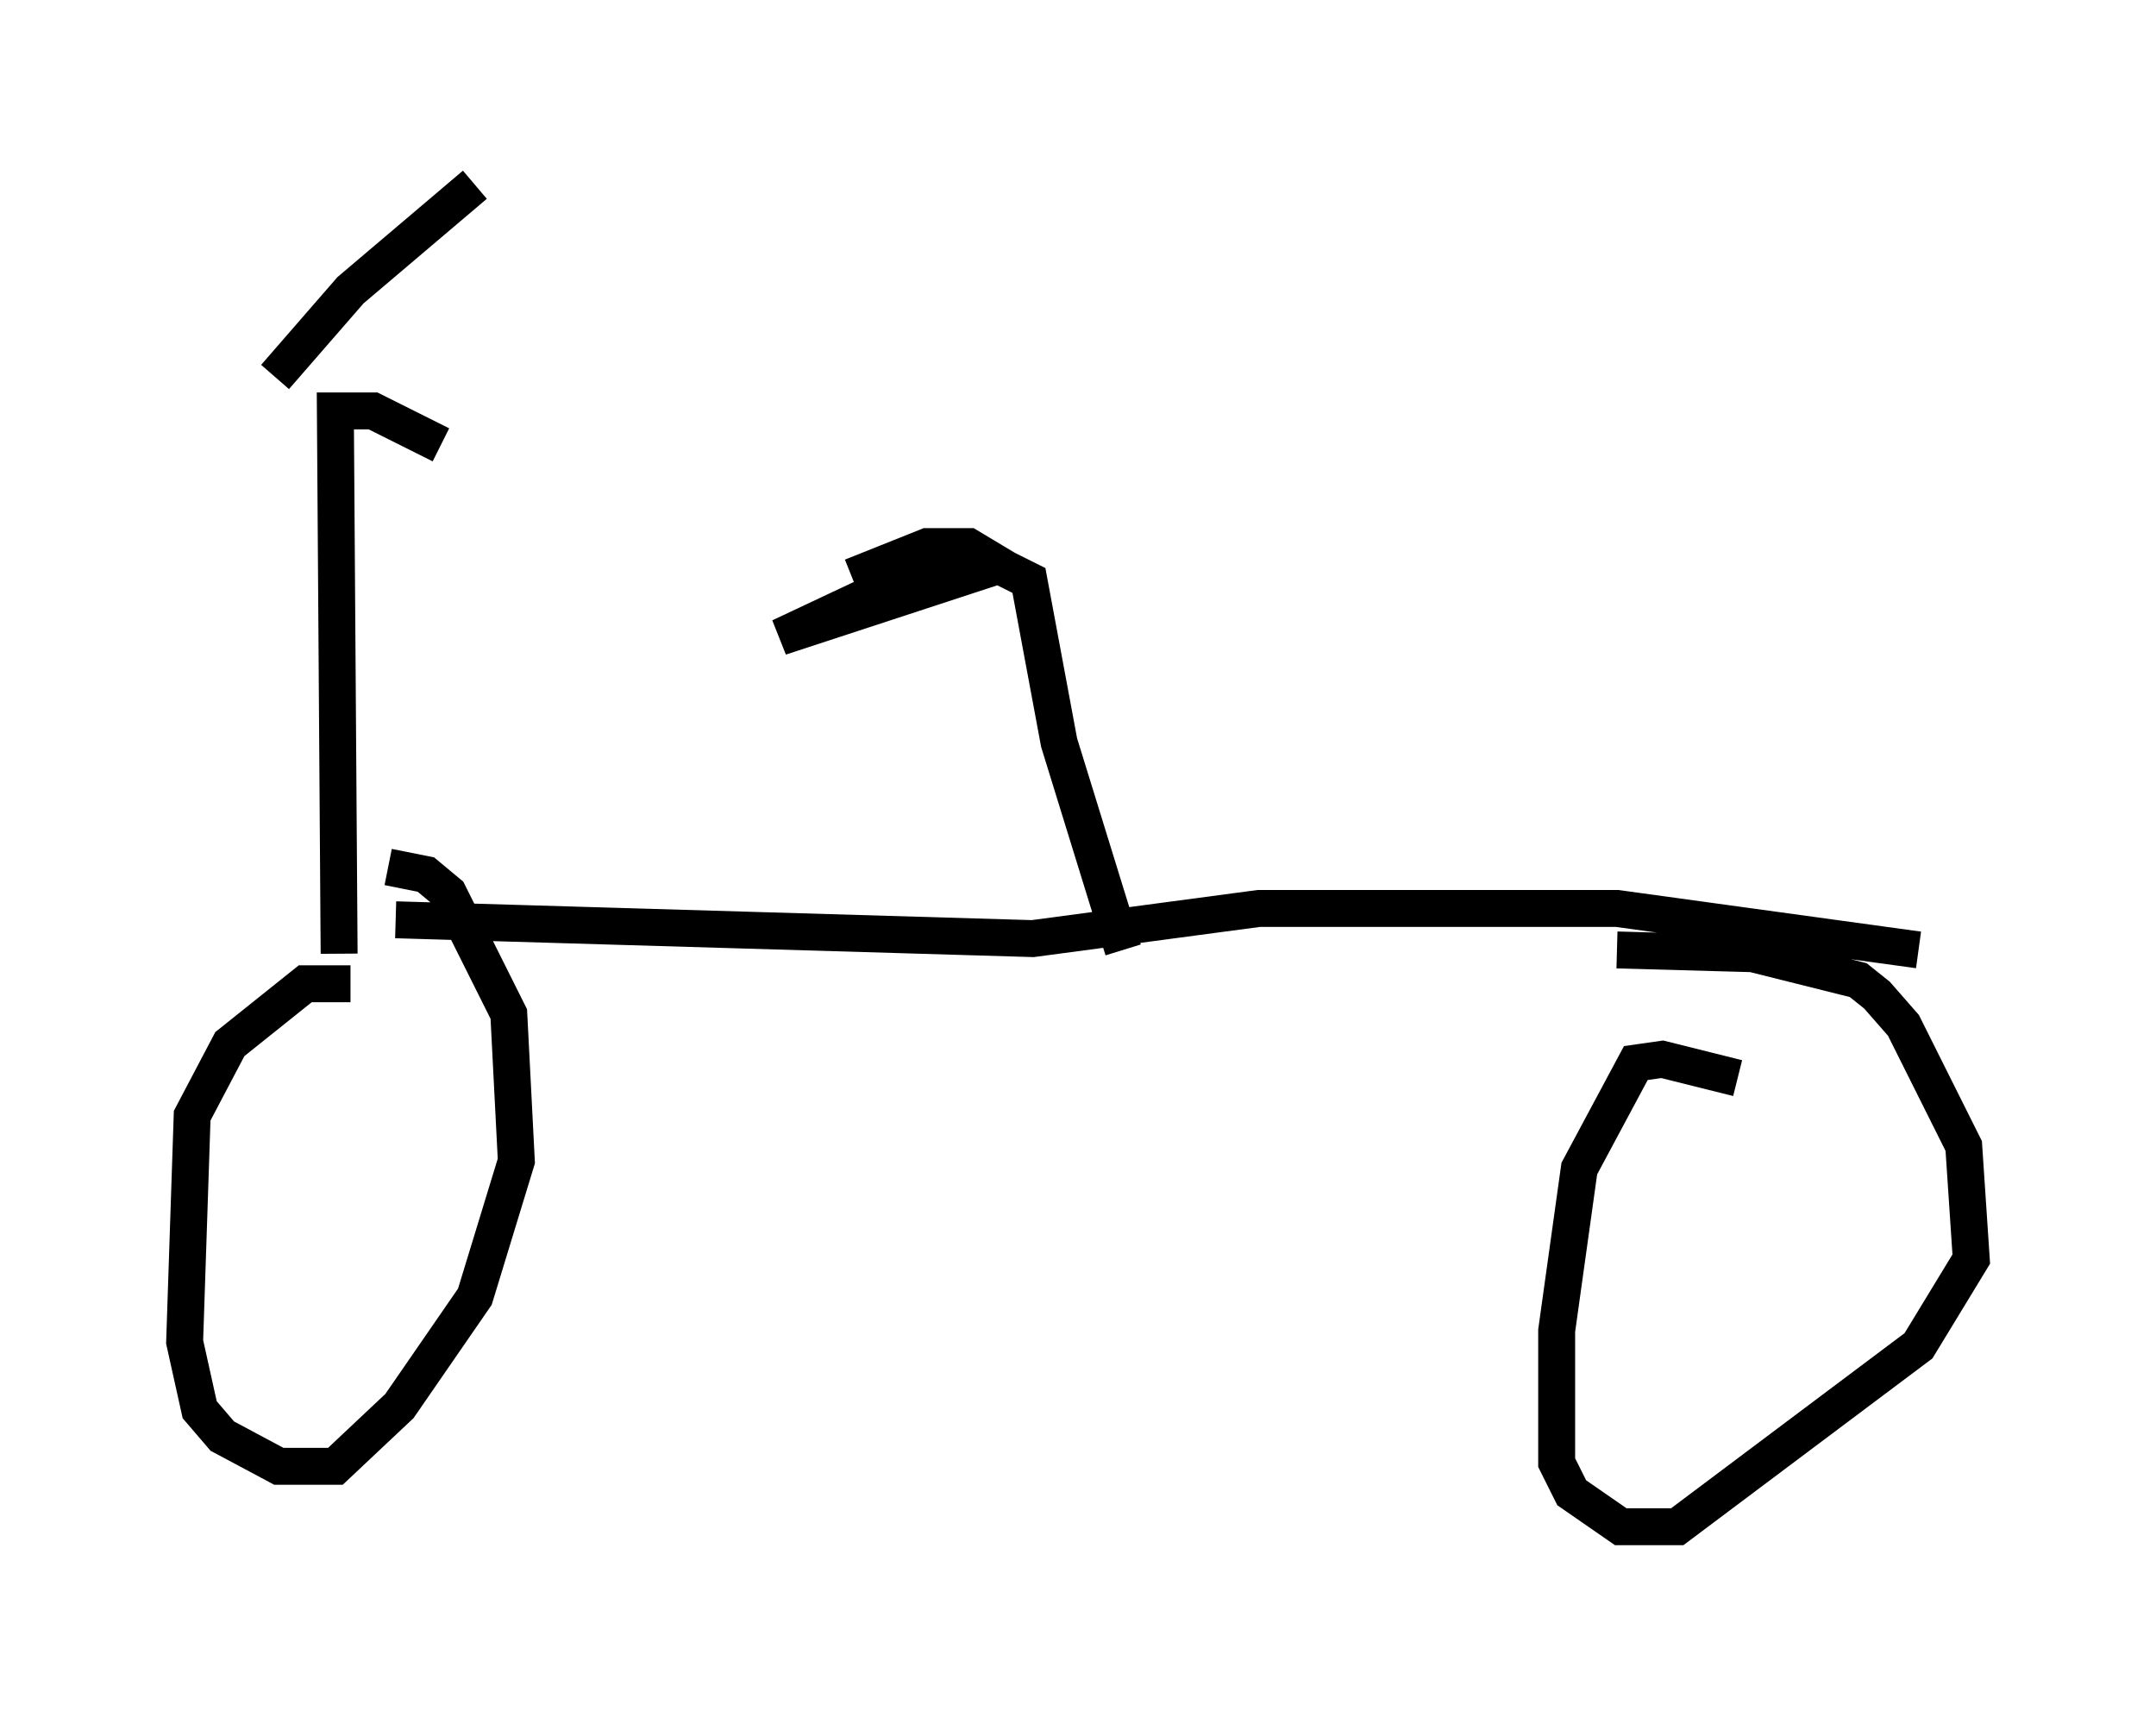 <?xml version="1.0" encoding="utf-8" ?>
<svg baseProfile="full" height="46.342" version="1.1" width="58.388" xmlns="http://www.w3.org/2000/svg" xmlns:ev="http://www.w3.org/2001/xml-events" xmlns:xlink="http://www.w3.org/1999/xlink"><defs /><rect fill="white" height="46.342" width="58.388" x="0" y="0" /><path d="M10.819, 27.561 m-1.327, -0.919 l-1.225, 0.0 -2.042, 1.633 l-1.021, 1.94 -0.204, 6.125 l0.408, 1.838 0.613, 0.715 l1.531, 0.817 1.531, 0.0 l1.735, -1.633 2.042, -2.96 l1.123, -3.675 -0.204, -3.981 l-1.633, -3.267 -0.613, -0.51 l-1.021, -0.204 m36.546, 5.717 l-2.042, -0.51 -0.715, 0.102 l-1.531, 2.858 -0.613, 4.39 l0.0, 3.573 0.408, 0.817 l1.327, 0.919 1.531, 0.0 l6.533, -4.9 1.429, -2.348 l-0.204, -3.063 -1.633, -3.267 l-0.715, -0.817 -0.51, -0.408 l-2.858, -0.715 -3.675, -0.102 m-33.075, -0.817 l17.252, 0.51 6.125, -0.817 l9.698, 0.0 8.167, 1.123 m-21.54, 0.0 l-1.735, -5.615 -0.817, -4.39 l-0.817, -0.408 -5.921, 1.94 l3.471, -1.633 2.144, -0.51 l-0.51, -0.306 -1.123, 0.0 l-2.042, 0.817 m-13.883, 10.208 l-0.102, -14.7 1.021, 0.0 l1.838, 0.919 m-4.492, -1.838 l2.042, -2.348 3.369, -2.858 " fill="none" stroke="black" stroke-width="1" /></svg>